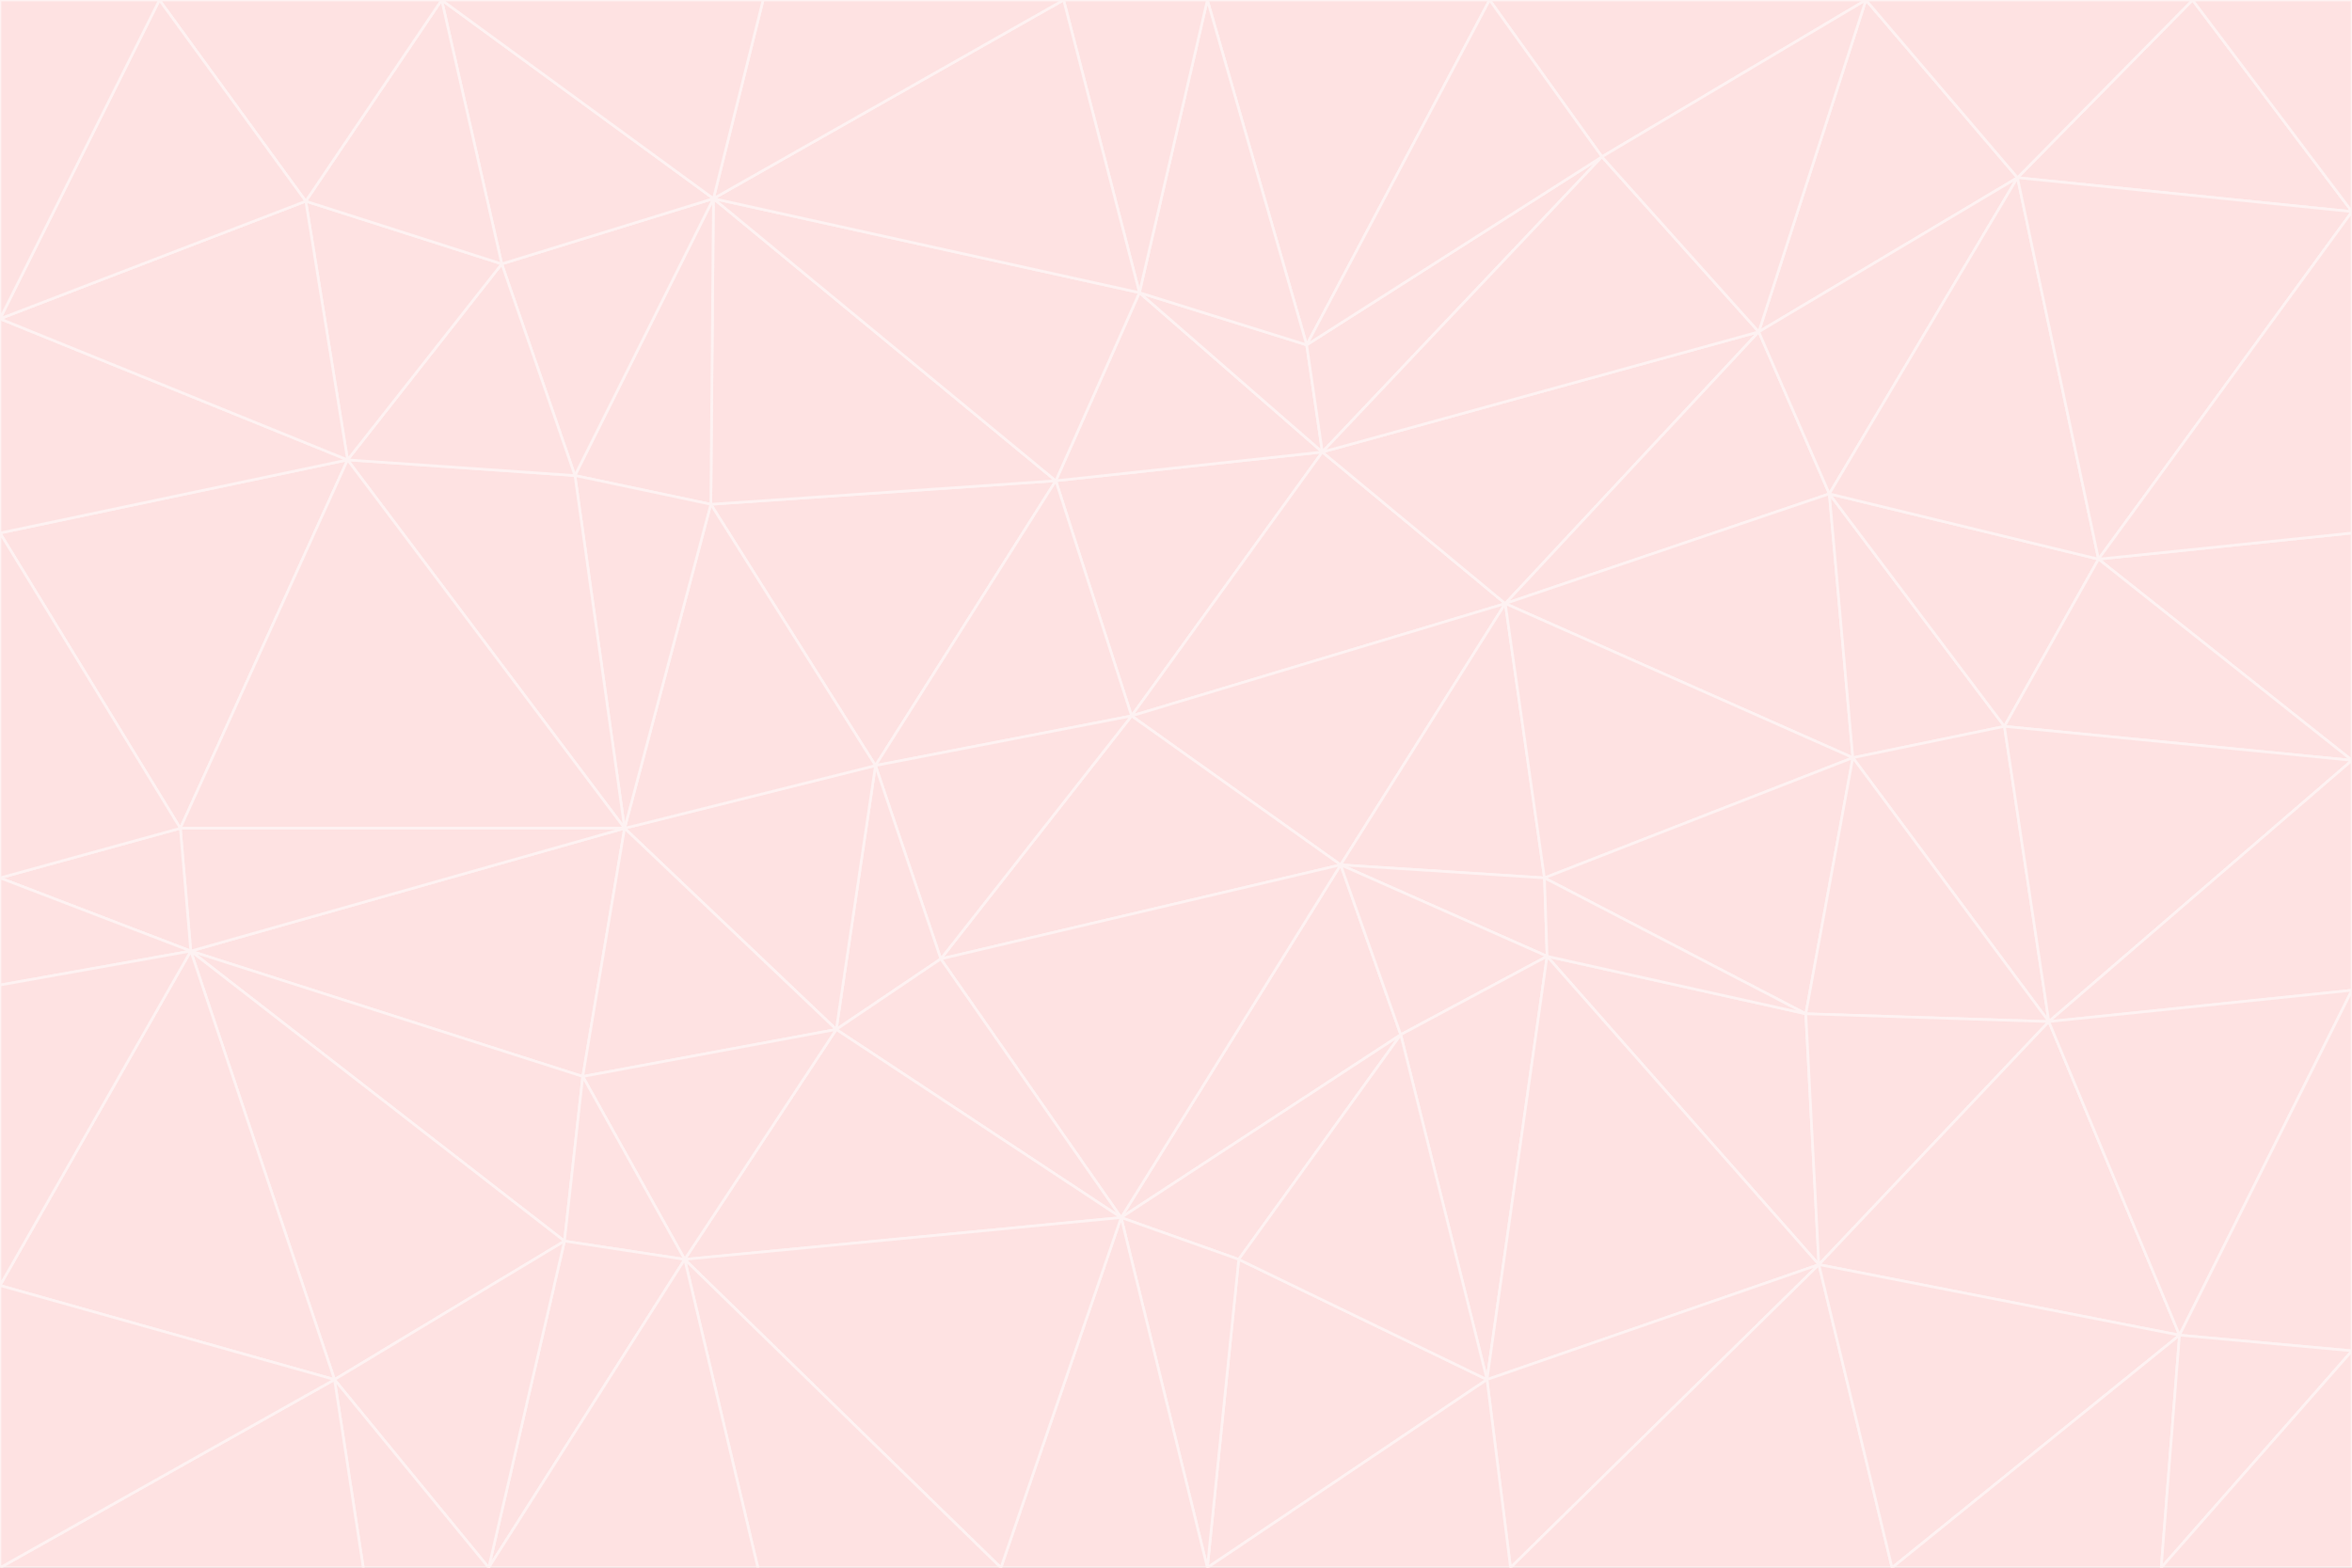 <svg id="visual" viewBox="0 0 900 600" width="900" height="600" xmlns="http://www.w3.org/2000/svg" xmlns:xlink="http://www.w3.org/1999/xlink" version="1.1"><rect x="0" y="0" width="900" height="600" fill="#333333" stroke="none"/><g stroke-width="1" stroke-linejoin="bevel"><path d="M433 274L506 173L404 184Z" fill="#fee2e2" stroke="#fef2f2"></path><path d="M506 173L436 112L404 184Z" fill="#fee2e2" stroke="#fef2f2"></path><path d="M500 132L436 112L506 173Z" fill="#fee2e2" stroke="#fef2f2"></path><path d="M433 274L576 231L506 173Z" fill="#fee2e2" stroke="#fef2f2"></path><path d="M506 173L613 60L500 132Z" fill="#fee2e2" stroke="#fef2f2"></path><path d="M433 274L513 331L576 231Z" fill="#fee2e2" stroke="#fef2f2"></path><path d="M272 193L335 293L404 184Z" fill="#fee2e2" stroke="#fef2f2"></path><path d="M404 184L335 293L433 274Z" fill="#fee2e2" stroke="#fef2f2"></path><path d="M433 274L360 367L513 331Z" fill="#fee2e2" stroke="#fef2f2"></path><path d="M513 331L591 336L576 231Z" fill="#fee2e2" stroke="#fef2f2"></path><path d="M335 293L360 367L433 274Z" fill="#fee2e2" stroke="#fef2f2"></path><path d="M513 331L592 366L591 336Z" fill="#fee2e2" stroke="#fef2f2"></path><path d="M273 76L272 193L404 184Z" fill="#fee2e2" stroke="#fef2f2"></path><path d="M335 293L320 394L360 367Z" fill="#fee2e2" stroke="#fef2f2"></path><path d="M429 466L536 396L513 331Z" fill="#fee2e2" stroke="#fef2f2"></path><path d="M536 396L592 366L513 331Z" fill="#fee2e2" stroke="#fef2f2"></path><path d="M570 0L462 0L500 132Z" fill="#fee2e2" stroke="#fef2f2"></path><path d="M500 132L462 0L436 112Z" fill="#fee2e2" stroke="#fef2f2"></path><path d="M436 112L273 76L404 184Z" fill="#fee2e2" stroke="#fef2f2"></path><path d="M673 127L506 173L576 231Z" fill="#fee2e2" stroke="#fef2f2"></path><path d="M673 127L613 60L506 173Z" fill="#fee2e2" stroke="#fef2f2"></path><path d="M673 127L576 231L700 189Z" fill="#fee2e2" stroke="#fef2f2"></path><path d="M462 0L407 0L436 112Z" fill="#fee2e2" stroke="#fef2f2"></path><path d="M239 317L320 394L335 293Z" fill="#fee2e2" stroke="#fef2f2"></path><path d="M360 367L429 466L513 331Z" fill="#fee2e2" stroke="#fef2f2"></path><path d="M700 189L576 231L709 290Z" fill="#fee2e2" stroke="#fef2f2"></path><path d="M407 0L273 76L436 112Z" fill="#fee2e2" stroke="#fef2f2"></path><path d="M273 76L220 182L272 193Z" fill="#fee2e2" stroke="#fef2f2"></path><path d="M272 193L239 317L335 293Z" fill="#fee2e2" stroke="#fef2f2"></path><path d="M220 182L239 317L272 193Z" fill="#fee2e2" stroke="#fef2f2"></path><path d="M709 290L576 231L591 336Z" fill="#fee2e2" stroke="#fef2f2"></path><path d="M714 0L570 0L613 60Z" fill="#fee2e2" stroke="#fef2f2"></path><path d="M613 60L570 0L500 132Z" fill="#fee2e2" stroke="#fef2f2"></path><path d="M320 394L429 466L360 367Z" fill="#fee2e2" stroke="#fef2f2"></path><path d="M696 484L691 388L592 366Z" fill="#fee2e2" stroke="#fef2f2"></path><path d="M691 388L709 290L591 336Z" fill="#fee2e2" stroke="#fef2f2"></path><path d="M429 466L474 482L536 396Z" fill="#fee2e2" stroke="#fef2f2"></path><path d="M592 366L691 388L591 336Z" fill="#fee2e2" stroke="#fef2f2"></path><path d="M407 0L292 0L273 76Z" fill="#fee2e2" stroke="#fef2f2"></path><path d="M273 76L192 101L220 182Z" fill="#fee2e2" stroke="#fef2f2"></path><path d="M569 528L592 366L536 396Z" fill="#fee2e2" stroke="#fef2f2"></path><path d="M169 0L192 101L273 76Z" fill="#fee2e2" stroke="#fef2f2"></path><path d="M73 364L223 412L239 317Z" fill="#fee2e2" stroke="#fef2f2"></path><path d="M239 317L223 412L320 394Z" fill="#fee2e2" stroke="#fef2f2"></path><path d="M320 394L262 482L429 466Z" fill="#fee2e2" stroke="#fef2f2"></path><path d="M462 600L569 528L474 482Z" fill="#fee2e2" stroke="#fef2f2"></path><path d="M133 176L239 317L220 182Z" fill="#fee2e2" stroke="#fef2f2"></path><path d="M709 290L767 278L700 189Z" fill="#fee2e2" stroke="#fef2f2"></path><path d="M772 68L714 0L673 127Z" fill="#fee2e2" stroke="#fef2f2"></path><path d="M784 391L767 278L709 290Z" fill="#fee2e2" stroke="#fef2f2"></path><path d="M192 101L133 176L220 182Z" fill="#fee2e2" stroke="#fef2f2"></path><path d="M462 600L474 482L429 466Z" fill="#fee2e2" stroke="#fef2f2"></path><path d="M474 482L569 528L536 396Z" fill="#fee2e2" stroke="#fef2f2"></path><path d="M223 412L262 482L320 394Z" fill="#fee2e2" stroke="#fef2f2"></path><path d="M772 68L673 127L700 189Z" fill="#fee2e2" stroke="#fef2f2"></path><path d="M673 127L714 0L613 60Z" fill="#fee2e2" stroke="#fef2f2"></path><path d="M767 278L803 214L700 189Z" fill="#fee2e2" stroke="#fef2f2"></path><path d="M803 214L772 68L700 189Z" fill="#fee2e2" stroke="#fef2f2"></path><path d="M73 364L216 475L223 412Z" fill="#fee2e2" stroke="#fef2f2"></path><path d="M223 412L216 475L262 482Z" fill="#fee2e2" stroke="#fef2f2"></path><path d="M569 528L696 484L592 366Z" fill="#fee2e2" stroke="#fef2f2"></path><path d="M691 388L784 391L709 290Z" fill="#fee2e2" stroke="#fef2f2"></path><path d="M900 291L900 204L803 214Z" fill="#fee2e2" stroke="#fef2f2"></path><path d="M192 101L117 77L133 176Z" fill="#fee2e2" stroke="#fef2f2"></path><path d="M292 0L169 0L273 76Z" fill="#fee2e2" stroke="#fef2f2"></path><path d="M696 484L784 391L691 388Z" fill="#fee2e2" stroke="#fef2f2"></path><path d="M169 0L117 77L192 101Z" fill="#fee2e2" stroke="#fef2f2"></path><path d="M383 600L462 600L429 466Z" fill="#fee2e2" stroke="#fef2f2"></path><path d="M569 528L578 600L696 484Z" fill="#fee2e2" stroke="#fef2f2"></path><path d="M383 600L429 466L262 482Z" fill="#fee2e2" stroke="#fef2f2"></path><path d="M290 600L383 600L262 482Z" fill="#fee2e2" stroke="#fef2f2"></path><path d="M462 600L578 600L569 528Z" fill="#fee2e2" stroke="#fef2f2"></path><path d="M0 204L69 317L133 176Z" fill="#fee2e2" stroke="#fef2f2"></path><path d="M133 176L69 317L239 317Z" fill="#fee2e2" stroke="#fef2f2"></path><path d="M69 317L73 364L239 317Z" fill="#fee2e2" stroke="#fef2f2"></path><path d="M187 600L262 482L216 475Z" fill="#fee2e2" stroke="#fef2f2"></path><path d="M187 600L290 600L262 482Z" fill="#fee2e2" stroke="#fef2f2"></path><path d="M900 81L839 0L772 68Z" fill="#fee2e2" stroke="#fef2f2"></path><path d="M772 68L839 0L714 0Z" fill="#fee2e2" stroke="#fef2f2"></path><path d="M900 81L772 68L803 214Z" fill="#fee2e2" stroke="#fef2f2"></path><path d="M900 291L803 214L767 278Z" fill="#fee2e2" stroke="#fef2f2"></path><path d="M784 391L900 291L767 278Z" fill="#fee2e2" stroke="#fef2f2"></path><path d="M900 379L900 291L784 391Z" fill="#fee2e2" stroke="#fef2f2"></path><path d="M834 511L784 391L696 484Z" fill="#fee2e2" stroke="#fef2f2"></path><path d="M169 0L61 0L117 77Z" fill="#fee2e2" stroke="#fef2f2"></path><path d="M0 122L0 204L133 176Z" fill="#fee2e2" stroke="#fef2f2"></path><path d="M73 364L128 528L216 475Z" fill="#fee2e2" stroke="#fef2f2"></path><path d="M0 122L133 176L117 77Z" fill="#fee2e2" stroke="#fef2f2"></path><path d="M69 317L0 336L73 364Z" fill="#fee2e2" stroke="#fef2f2"></path><path d="M73 364L0 492L128 528Z" fill="#fee2e2" stroke="#fef2f2"></path><path d="M900 204L900 81L803 214Z" fill="#fee2e2" stroke="#fef2f2"></path><path d="M578 600L724 600L696 484Z" fill="#fee2e2" stroke="#fef2f2"></path><path d="M61 0L0 122L117 77Z" fill="#fee2e2" stroke="#fef2f2"></path><path d="M834 511L900 379L784 391Z" fill="#fee2e2" stroke="#fef2f2"></path><path d="M128 528L187 600L216 475Z" fill="#fee2e2" stroke="#fef2f2"></path><path d="M0 204L0 336L69 317Z" fill="#fee2e2" stroke="#fef2f2"></path><path d="M724 600L834 511L696 484Z" fill="#fee2e2" stroke="#fef2f2"></path><path d="M0 336L0 377L73 364Z" fill="#fee2e2" stroke="#fef2f2"></path><path d="M128 528L139 600L187 600Z" fill="#fee2e2" stroke="#fef2f2"></path><path d="M900 81L900 0L839 0Z" fill="#fee2e2" stroke="#fef2f2"></path><path d="M0 600L139 600L128 528Z" fill="#fee2e2" stroke="#fef2f2"></path><path d="M61 0L0 0L0 122Z" fill="#fee2e2" stroke="#fef2f2"></path><path d="M724 600L827 600L834 511Z" fill="#fee2e2" stroke="#fef2f2"></path><path d="M834 511L900 517L900 379Z" fill="#fee2e2" stroke="#fef2f2"></path><path d="M827 600L900 517L834 511Z" fill="#fee2e2" stroke="#fef2f2"></path><path d="M0 377L0 492L73 364Z" fill="#fee2e2" stroke="#fef2f2"></path><path d="M827 600L900 600L900 517Z" fill="#fee2e2" stroke="#fef2f2"></path><path d="M0 492L0 600L128 528Z" fill="#fee2e2" stroke="#fef2f2"></path></g></svg>
